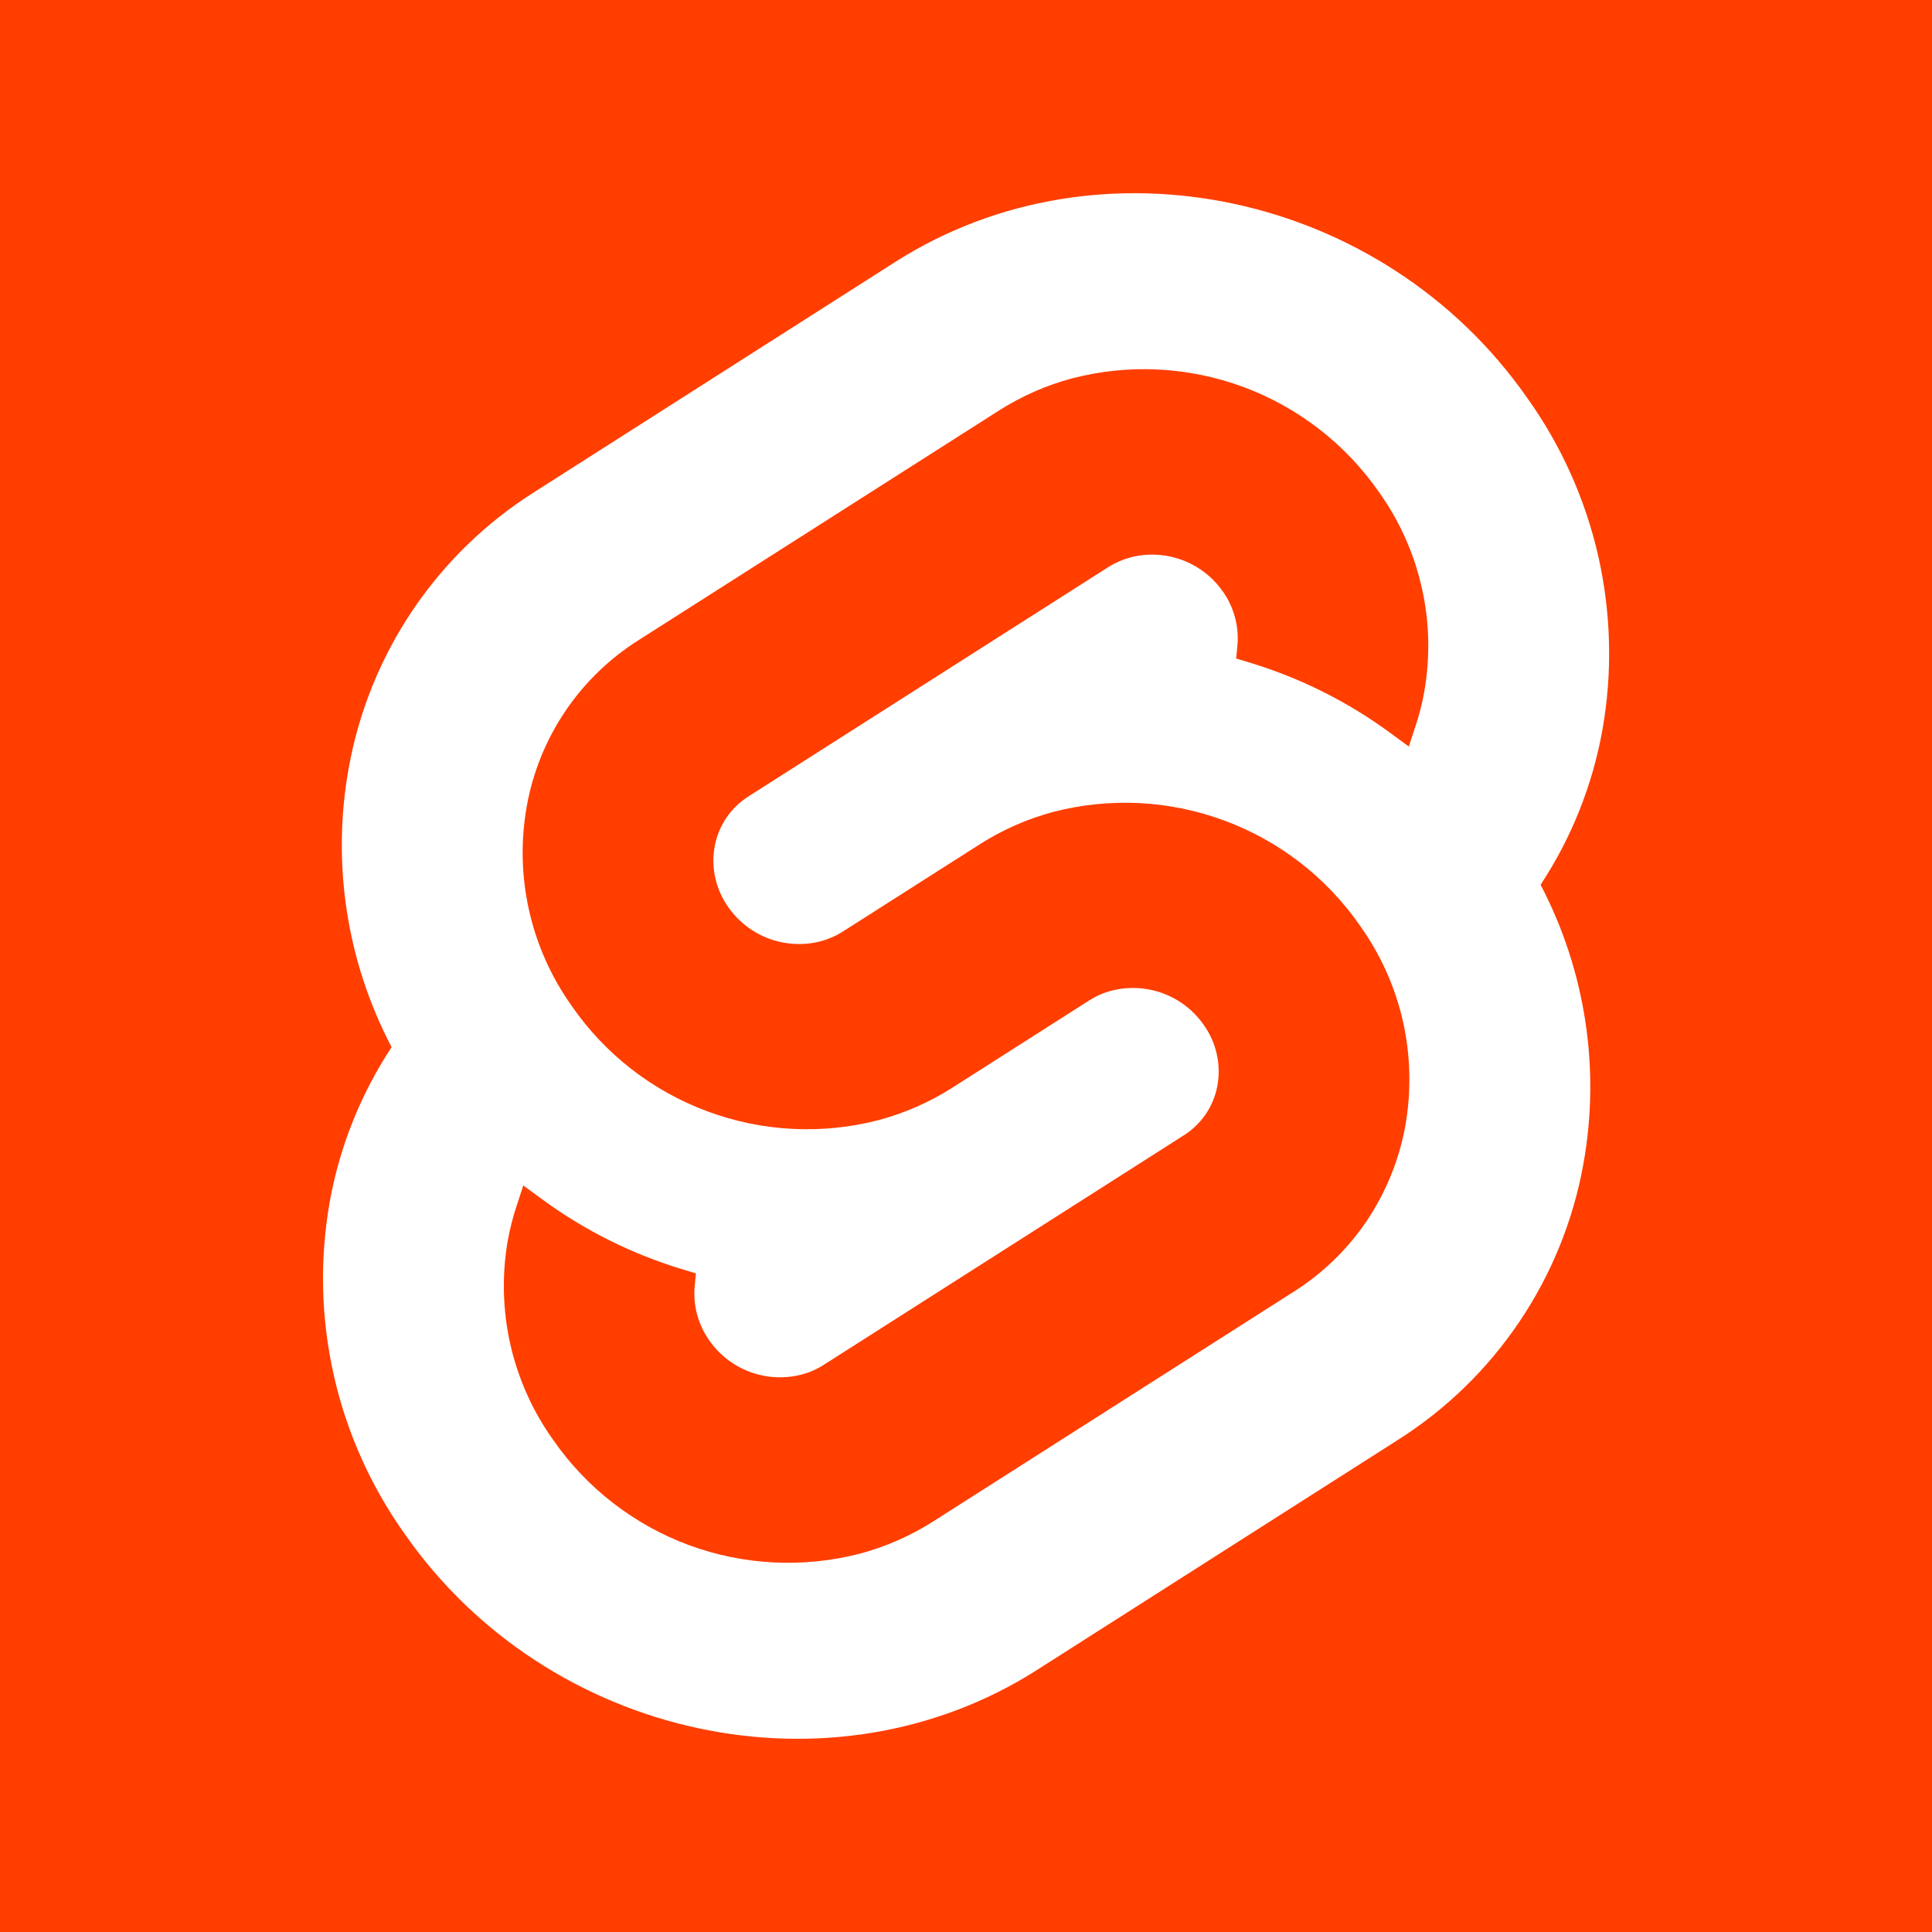 <svg viewBox="0 0 20 20" xmlns="http://www.w3.org/2000/svg">
<rect width="100%" height="100%" fill="#FF3E00"/>
<path fill-rule="evenodd" clip-rule="evenodd" d="M9.267 2.712C11.388 1.36 14.323 1.991 15.808 4.117C16.161 4.61 16.412 5.169 16.546 5.761C16.679 6.353 16.694 6.965 16.587 7.562C16.484 8.132 16.267 8.676 15.948 9.159C16.413 10.047 16.569 11.064 16.391 12.05C16.286 12.635 16.06 13.192 15.727 13.685C15.395 14.178 14.963 14.596 14.46 14.913L10.734 17.288C8.613 18.64 5.678 18.009 4.192 15.883C3.84 15.389 3.589 14.83 3.456 14.239C3.322 13.647 3.308 13.035 3.414 12.438C3.517 11.867 3.735 11.324 4.054 10.84C3.588 9.953 3.432 8.936 3.61 7.95C3.715 7.365 3.941 6.808 4.273 6.315C4.606 5.822 5.038 5.403 5.542 5.087L9.267 2.712ZM7.129 15.994C7.697 16.204 8.316 16.235 8.903 16.083C9.171 16.011 9.426 15.899 9.66 15.75L13.386 13.376C13.689 13.186 13.949 12.934 14.149 12.638C14.348 12.341 14.484 12.006 14.548 11.654C14.611 11.295 14.603 10.927 14.523 10.571C14.442 10.216 14.291 9.88 14.079 9.583C13.734 9.085 13.244 8.705 12.676 8.495C12.108 8.284 11.489 8.253 10.903 8.405C10.635 8.477 10.38 8.589 10.146 8.738L8.724 9.644C8.653 9.689 8.576 9.722 8.496 9.744C8.319 9.79 8.132 9.78 7.961 9.717C7.79 9.653 7.642 9.539 7.538 9.389C7.475 9.299 7.429 9.198 7.405 9.09C7.381 8.983 7.378 8.872 7.398 8.764C7.417 8.658 7.458 8.557 7.518 8.468C7.578 8.379 7.656 8.303 7.747 8.245L11.474 5.87C11.545 5.825 11.622 5.792 11.703 5.77C11.88 5.724 12.066 5.734 12.237 5.797C12.409 5.861 12.556 5.975 12.66 6.125C12.774 6.286 12.827 6.483 12.81 6.679L12.797 6.817L12.936 6.859C13.46 7.018 13.953 7.264 14.393 7.588L14.584 7.728L14.654 7.514C14.692 7.4 14.722 7.284 14.743 7.166C14.807 6.807 14.799 6.439 14.718 6.083C14.638 5.727 14.487 5.391 14.275 5.094C13.93 4.597 13.44 4.217 12.872 4.006C12.304 3.796 11.685 3.764 11.098 3.917C10.831 3.988 10.575 4.101 10.341 4.25L6.615 6.624C6.312 6.814 6.052 7.066 5.852 7.362C5.652 7.659 5.516 7.994 5.453 8.346C5.389 8.705 5.397 9.073 5.478 9.429C5.558 9.784 5.709 10.12 5.921 10.417C6.266 10.915 6.756 11.295 7.324 11.505C7.892 11.716 8.511 11.747 9.097 11.595C9.365 11.523 9.621 11.411 9.855 11.262L11.276 10.356C11.347 10.311 11.424 10.277 11.505 10.256C11.682 10.21 11.868 10.22 12.039 10.283C12.211 10.347 12.358 10.461 12.462 10.611C12.526 10.701 12.571 10.802 12.595 10.909C12.62 11.016 12.622 11.127 12.603 11.236C12.584 11.342 12.543 11.443 12.483 11.532C12.422 11.621 12.344 11.697 12.253 11.754L8.527 14.129C8.457 14.174 8.379 14.208 8.299 14.229C8.122 14.275 7.935 14.266 7.764 14.202C7.593 14.139 7.445 14.024 7.341 13.874C7.228 13.713 7.174 13.517 7.191 13.321L7.204 13.182L7.065 13.14C6.542 12.982 6.049 12.736 5.608 12.412L5.417 12.272L5.347 12.486C5.309 12.6 5.28 12.716 5.258 12.834C5.194 13.193 5.203 13.561 5.283 13.917C5.364 14.273 5.514 14.609 5.726 14.905C6.071 15.403 6.561 15.783 7.129 15.994Z" fill="white"/>
</svg>
